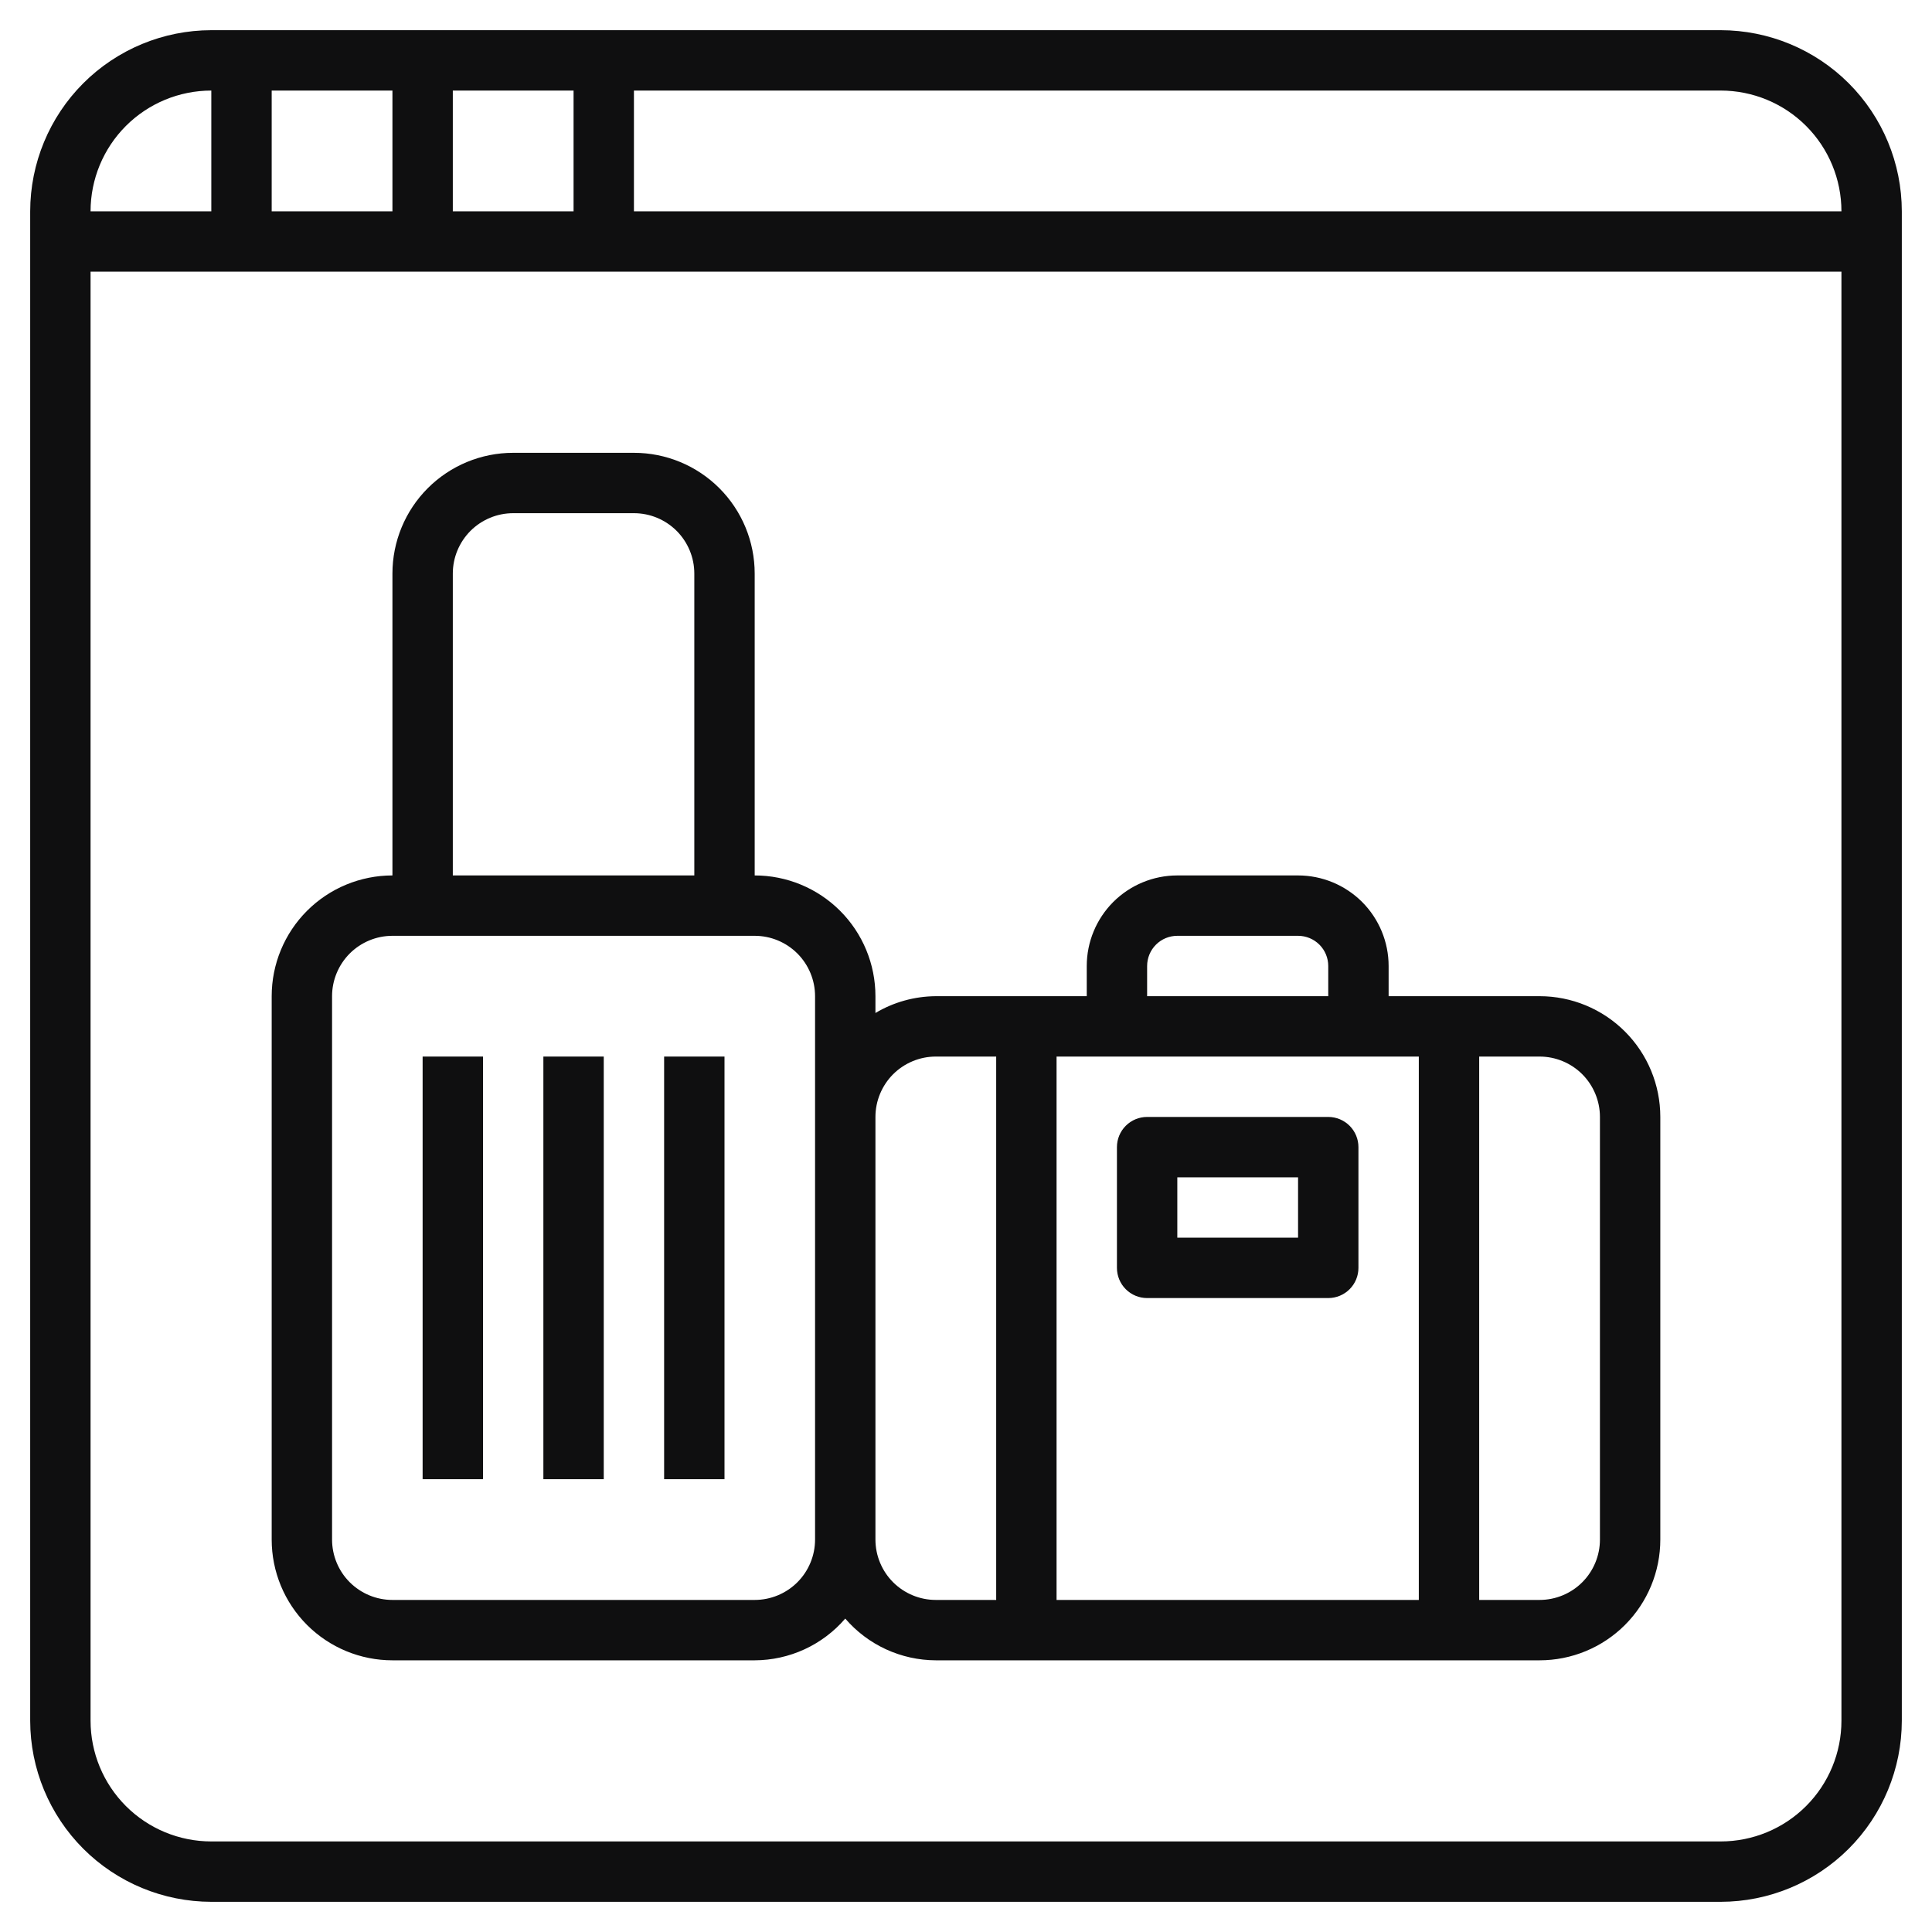 <svg width="40" height="40" viewBox="0 0 40 40" fill="none" xmlns="http://www.w3.org/2000/svg">
<g clip-path="url(#clip0_3630_46243)">
<path d="M35.625 0.625H4.375C3.381 0.626 2.427 1.021 1.724 1.724C1.021 2.427 0.626 3.381 0.625 4.375V35.625C0.626 36.619 1.021 37.572 1.724 38.276C2.427 38.979 3.381 39.374 4.375 39.375H35.625C36.619 39.374 37.572 38.979 38.276 38.276C38.979 37.572 39.374 36.619 39.375 35.625V4.375C39.374 3.381 38.979 2.427 38.276 1.724C37.572 1.021 36.619 0.626 35.625 0.625ZM38.125 4.375H13.125V1.875H35.625C36.288 1.875 36.924 2.138 37.393 2.607C37.862 3.076 38.125 3.712 38.125 4.375ZM5.625 4.375V1.875H8.125V4.375H5.625ZM9.375 1.875H11.875V4.375H9.375V1.875ZM4.375 1.875V4.375H1.875C1.875 3.712 2.138 3.076 2.607 2.607C3.076 2.138 3.712 1.875 4.375 1.875ZM35.625 38.125H4.375C3.712 38.125 3.076 37.862 2.607 37.393C2.138 36.924 1.875 36.288 1.875 35.625V5.625H38.125V35.625C38.125 36.288 37.862 36.924 37.393 37.393C36.924 37.862 36.288 38.125 35.625 38.125Z" fill="#0F0F10"/>
<path d="M10 21.875H8.75V30.625H10V21.875Z" fill="#0F0F10"/>
<path d="M12.5 21.875H11.25V30.625H12.5V21.875Z" fill="#0F0F10"/>
<path d="M15 21.875H13.75V30.625H15V21.875Z" fill="#0F0F10"/>
<path d="M31.875 20.625H28.75V20C28.75 19.503 28.552 19.026 28.201 18.674C27.849 18.323 27.372 18.125 26.875 18.125H24.375C23.878 18.125 23.401 18.323 23.049 18.674C22.698 19.026 22.5 19.503 22.5 20V20.625H19.375C18.935 20.628 18.503 20.747 18.125 20.973V20.625C18.125 19.962 17.862 19.326 17.393 18.857C16.924 18.388 16.288 18.125 15.625 18.125V11.875C15.625 11.212 15.362 10.576 14.893 10.107C14.424 9.638 13.788 9.375 13.125 9.375H10.625C9.962 9.375 9.326 9.638 8.857 10.107C8.388 10.576 8.125 11.212 8.125 11.875V18.125C7.462 18.125 6.826 18.388 6.357 18.857C5.888 19.326 5.625 19.962 5.625 20.625V31.875C5.625 32.538 5.888 33.174 6.357 33.643C6.826 34.112 7.462 34.375 8.125 34.375H15.625C15.981 34.374 16.333 34.296 16.657 34.147C16.98 33.998 17.268 33.781 17.5 33.511C17.732 33.781 18.02 33.998 18.343 34.147C18.667 34.296 19.019 34.374 19.375 34.375H31.875C32.538 34.375 33.174 34.112 33.643 33.643C34.112 33.174 34.375 32.538 34.375 31.875V23.125C34.375 22.462 34.112 21.826 33.643 21.357C33.174 20.888 32.538 20.625 31.875 20.625ZM29.375 21.875V33.125H21.875V21.875H29.375ZM23.75 20C23.75 19.834 23.816 19.675 23.933 19.558C24.05 19.441 24.209 19.375 24.375 19.375H26.875C27.041 19.375 27.2 19.441 27.317 19.558C27.434 19.675 27.5 19.834 27.5 20V20.625H23.75V20ZM9.375 11.875C9.375 11.543 9.507 11.226 9.741 10.991C9.976 10.757 10.293 10.625 10.625 10.625H13.125C13.457 10.625 13.774 10.757 14.009 10.991C14.243 11.226 14.375 11.543 14.375 11.875V18.125H9.375V11.875ZM15.625 33.125H8.125C7.793 33.125 7.476 32.993 7.241 32.759C7.007 32.525 6.875 32.206 6.875 31.875V20.625C6.875 20.294 7.007 19.976 7.241 19.741C7.476 19.507 7.793 19.375 8.125 19.375H15.625C15.957 19.375 16.274 19.507 16.509 19.741C16.743 19.976 16.875 20.294 16.875 20.625V31.875C16.875 32.206 16.743 32.525 16.509 32.759C16.274 32.993 15.957 33.125 15.625 33.125ZM18.125 31.875V23.125C18.125 22.794 18.257 22.476 18.491 22.241C18.726 22.007 19.044 21.875 19.375 21.875H20.625V33.125H19.375C19.044 33.125 18.726 32.993 18.491 32.759C18.257 32.525 18.125 32.206 18.125 31.875ZM33.125 31.875C33.125 32.206 32.993 32.525 32.759 32.759C32.525 32.993 32.206 33.125 31.875 33.125H30.625V21.875H31.875C32.206 21.875 32.525 22.007 32.759 22.241C32.993 22.476 33.125 22.794 33.125 23.125V31.875Z" fill="#0F0F10"/>
<path d="M23.75 26.875H27.5C27.666 26.875 27.825 26.809 27.942 26.692C28.059 26.575 28.125 26.416 28.125 26.25V23.75C28.125 23.584 28.059 23.425 27.942 23.308C27.825 23.191 27.666 23.125 27.5 23.125H23.75C23.584 23.125 23.425 23.191 23.308 23.308C23.191 23.425 23.125 23.584 23.125 23.75V26.25C23.125 26.416 23.191 26.575 23.308 26.692C23.425 26.809 23.584 26.875 23.75 26.875ZM24.375 24.375H26.875V25.625H24.375V24.375Z" fill="#0F0F10"/>
</g>
<defs>
<clipPath id="clip0_3630_46243">
<rect width="40" height="40" fill="white"/>
</clipPath>
</defs>
</svg>
